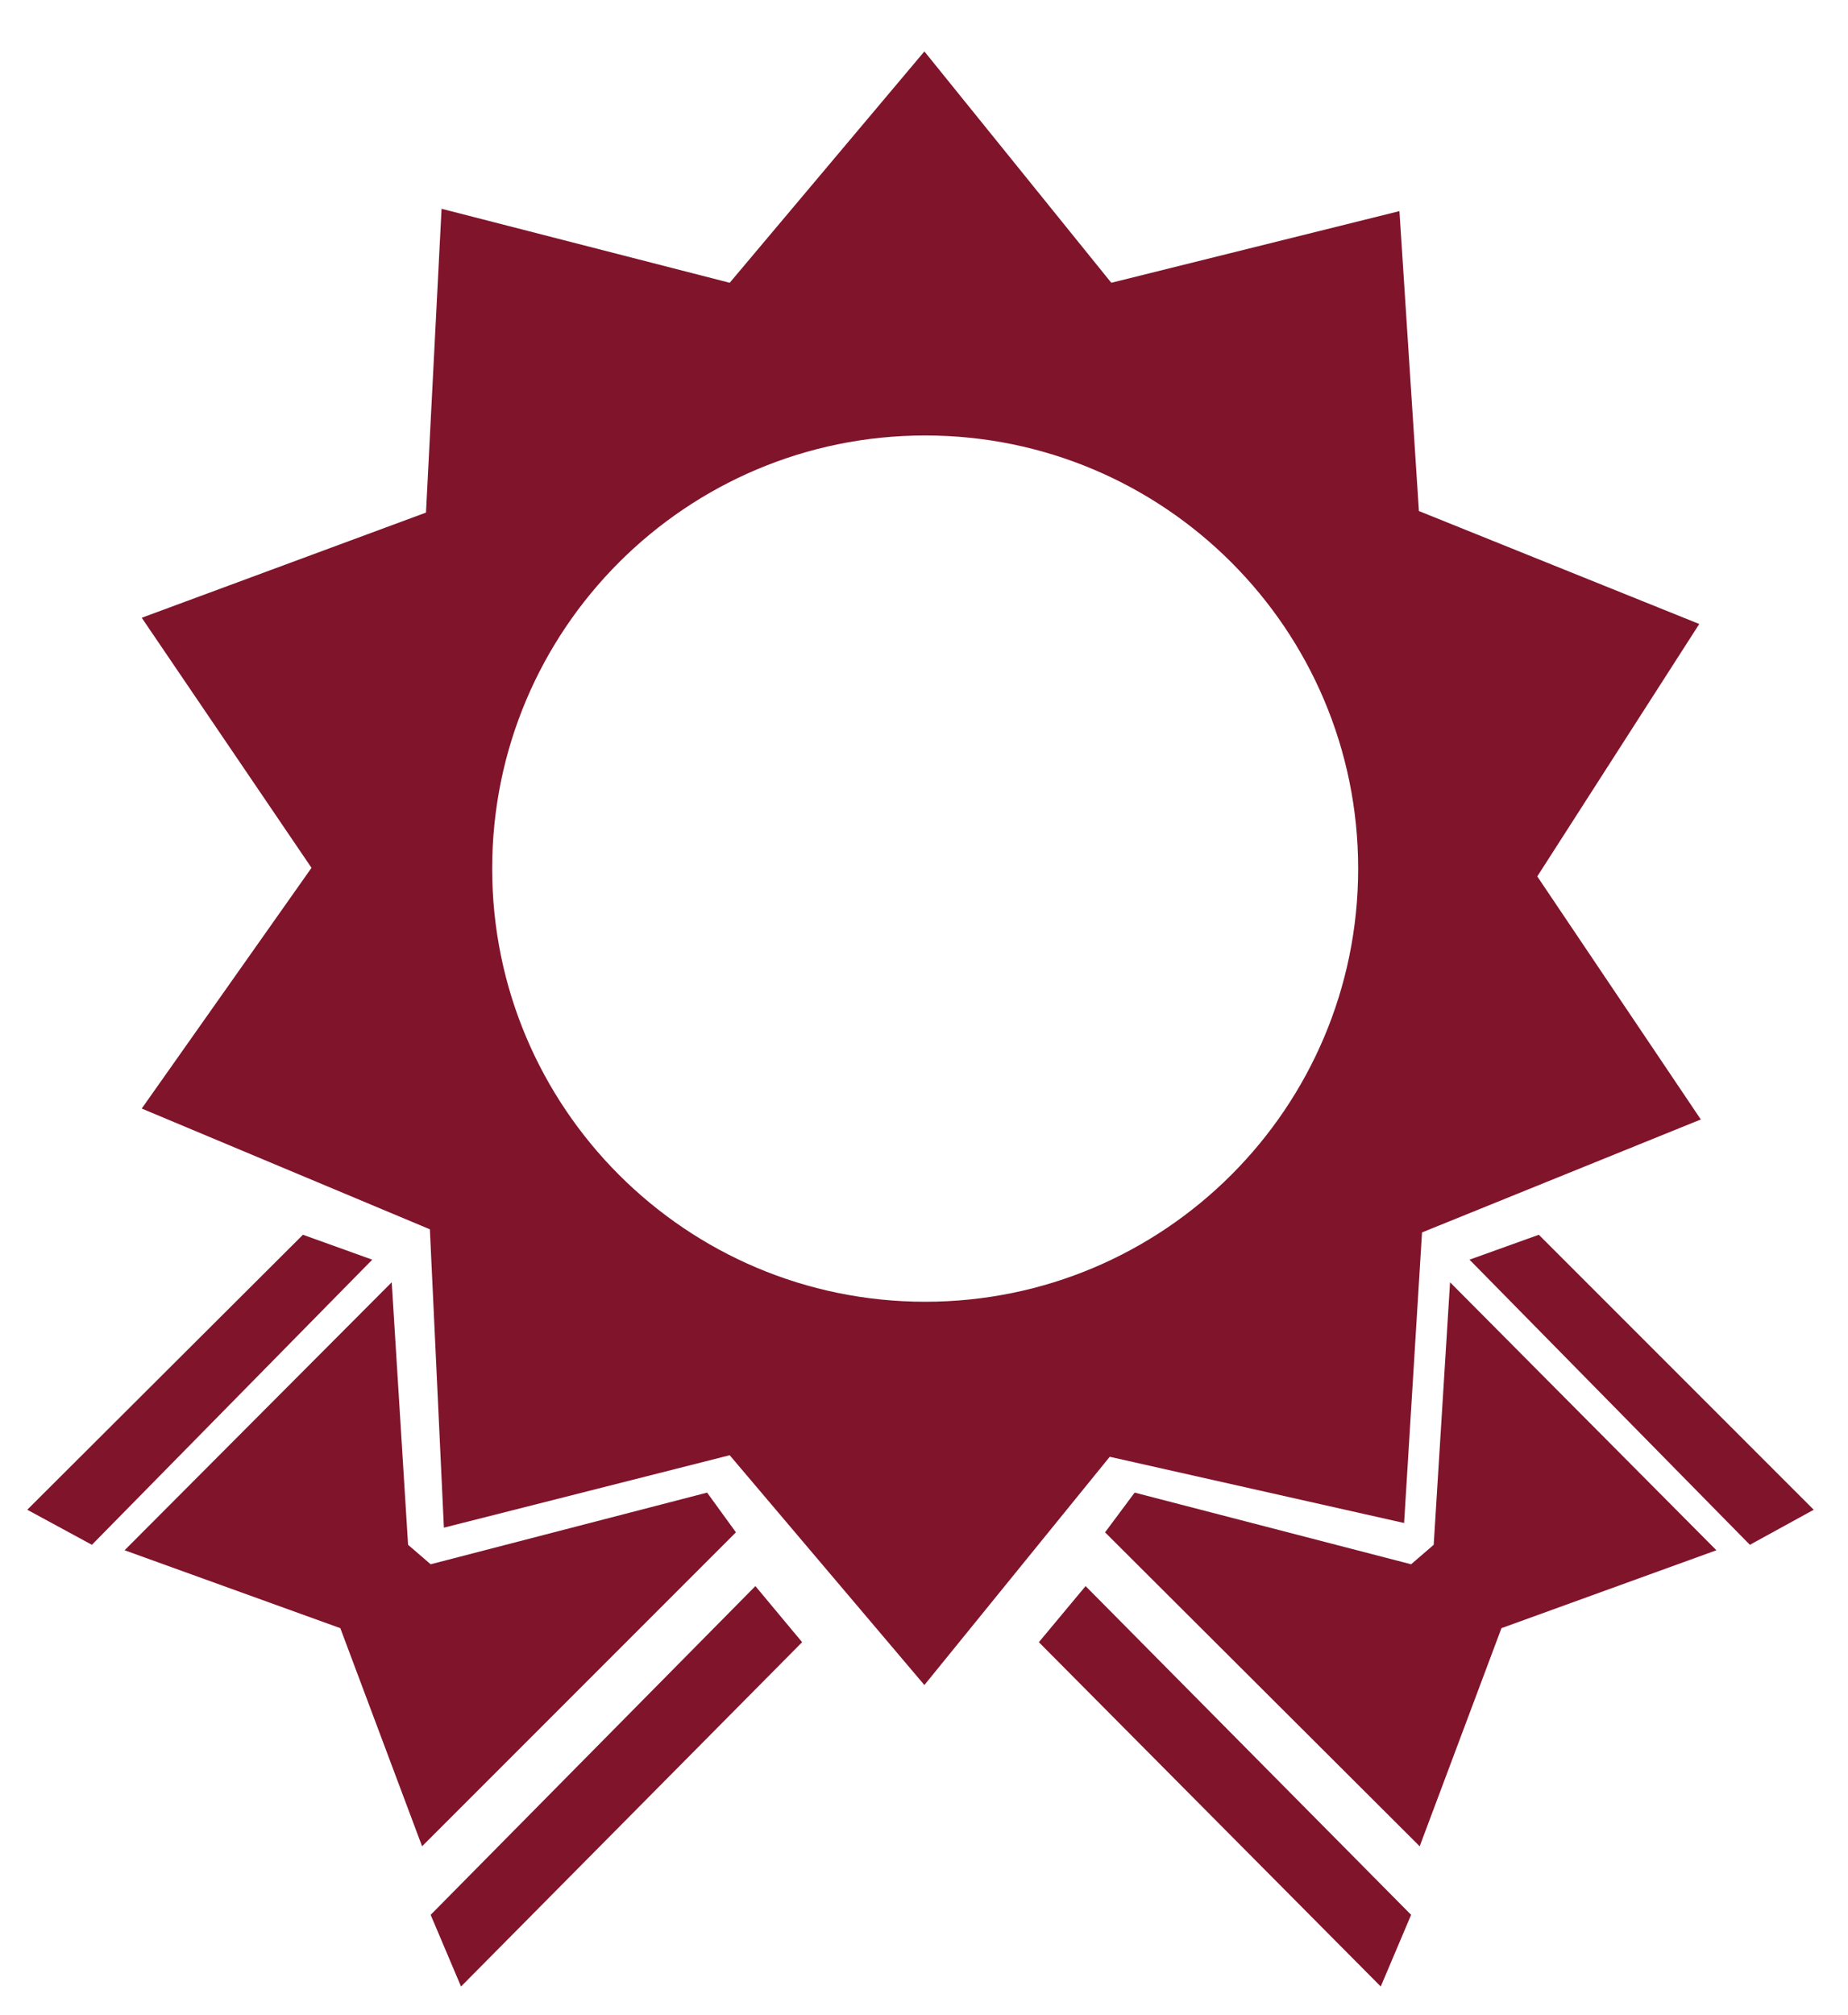 <?xml version="1.0" encoding="utf-8"?>
<!-- Generator: Adobe Illustrator 21.0.0, SVG Export Plug-In . SVG Version: 6.00 Build 0)  -->
<svg version="1.1" id="Layer_1" xmlns="http://www.w3.org/2000/svg" xmlns:xlink="http://www.w3.org/1999/xlink" x="0px" y="0px"
	 viewBox="0 0 237.3 258.7" style="enable-background:new 0 0 237.3 258.7;" xml:space="preserve">
<style type="text/css">
	.st0{fill:#7F142B;}
</style>
<path class="st0" d="M218.2,80.1l-36-14.5l-2.5-38.5l-37,9.2l-24-29.7l-25,29.7l-37-9.5l-2,39L18.2,79.3L40,111.4l-21.8,30.9
	l37,15.5l1.8,38.3l36.7-9.3l25,29.5l23.8-29.3l37.8,8.5l2.3-37.3l35.8-14.5l-21-31.2L218.2,80.1z M118.8,167.1
	c-30.7,0-55.6-24.9-55.6-55.6s24.9-55.6,55.6-55.6s55.6,24.9,55.6,55.6S149.5,167.1,118.8,167.1z"/>
<polygon class="st0" points="38.9,158.5 3.5,193.8 11.8,198.3 47.8,161.7 "/>
<polygon class="st0" points="50.3,164.6 16,199 43.7,209 54.2,237 94.5,196.7 90.8,191.6 55.3,200.8 52.4,198.3 "/>
<polygon class="st0" points="97,203.6 55.3,245.8 59.2,255 103,210.8 "/>
<polygon class="st0" points="197.6,158.5 232.9,193.8 224.7,198.3 188.7,161.7 "/>
<polygon class="st0" points="186.2,164.6 220.4,199 192.8,209 182.3,237 141.9,196.7 145.7,191.6 181.2,200.8 184.1,198.3 "/>
<polygon class="st0" points="139.4,203.6 181.2,245.8 177.3,255 133.4,210.8 "/>
</svg>
